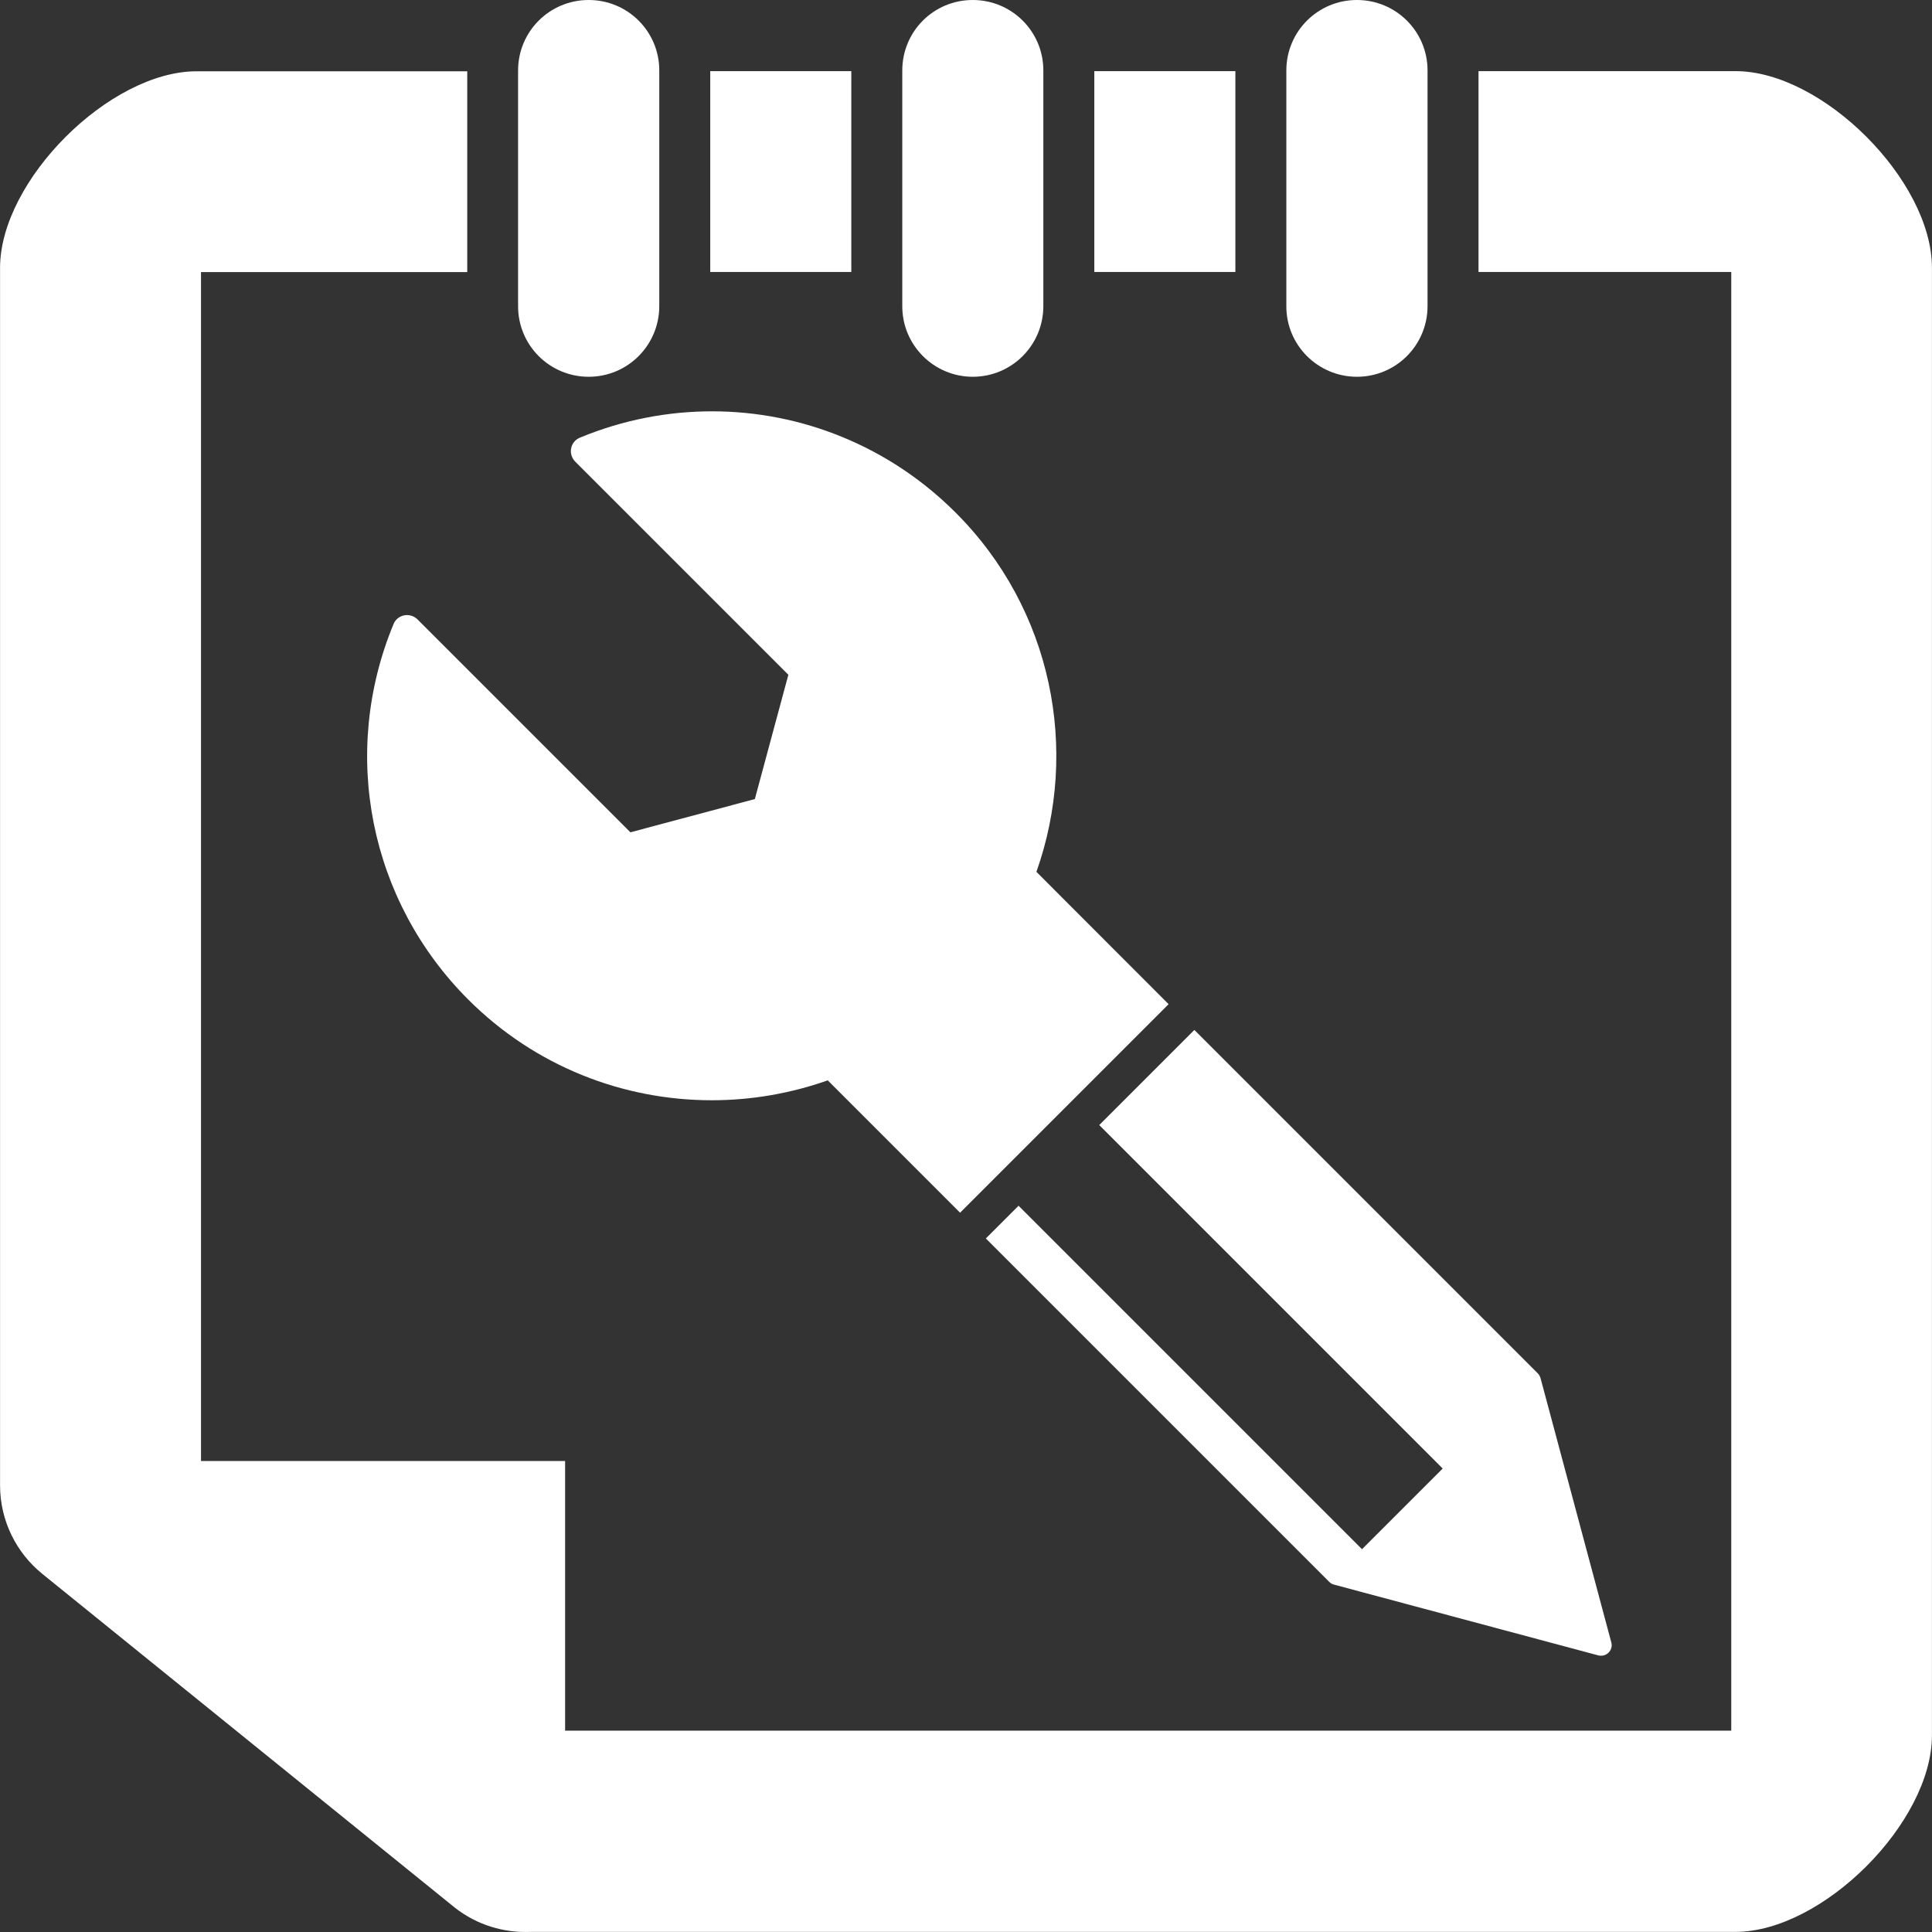 <svg t="1753603858377" class="icon" viewBox="0 0 1024 1024" version="1.1" xmlns="http://www.w3.org/2000/svg" p-id="13799" width="32" height="32"><rect x="0" y="0" width="1024" height="1024" fill="#333333" stroke="none"/><path d="M681.791 37.346C681.791 16.686 698.477 0 719.207 0s37.42 16.687 37.42 37.346v124.86c0 20.804-16.76 37.49-37.42 37.49s-37.49-16.758-37.418-37.418V37.346z m-101.781 0.362v106.439h74.764V37.709h-74.764z m-27.017 124.498V37.346C552.993 16.686 536.308 0 515.576 0s-37.347 16.687-37.347 37.346v124.86c-0.072 20.732 16.76 37.49 37.347 37.49 20.66 0 37.418-16.686 37.418-37.49z m-203.56 0V37.346C349.432 16.686 332.746 0 312.015 0c-20.732 0-37.418 16.687-37.418 37.346v124.86c-0.073 20.732 16.686 37.49 37.418 37.49 20.66 0 37.419-16.686 37.419-37.49z m434.21-124.498v106.439H917.605V917.288H299.518V774.37h-192.978V144.218h141.112V37.78H104.228C57.996 37.78 0.027 95.749 0.027 141.98v645.247c0 18.926 8.74 35.902 22.394 46.953l218.73 176.978c11.63 9.103 25.86 13.365 39.874 12.787h638.746c46.231 0 104.201-57.969 104.201-104.201V141.907c0-46.23-57.969-104.2-104.056-104.2H783.644z m-407.195 0v106.439h74.765V37.709h-74.764z m163.408 601.364l-17.338 17.336 182.035 182.035c0.723 0.723 1.59 1.228 2.529 1.445L847.076 877.379c1.95 0.506 4.045 0 5.49-1.445 1.444-1.444 2.022-3.54 1.444-5.49l-37.49-139.993c-0.29-0.939-0.795-1.878-1.445-2.528L633.04 545.887l-50.42 50.42 182.034 182.035-42.763 42.763L539.856 639.072zM506.41 271.607c-35.035-35.034-81.555-53.599-129.013-53.599-23.55 0-47.315 4.552-69.997 13.943-2.456 1.01-4.19 3.106-4.695 5.706-0.506 2.456 0.36 5.201 2.167 7.007l112.977 112.978-17.77 65.879-65.951 17.626-112.833-112.833c-1.517-1.517-3.54-2.312-5.635-2.312-0.433 0-0.939 0.072-1.444 0.144-2.529 0.506-4.696 2.24-5.635 4.624-28.389 68.551-12.786 146.638 39.585 199.009 35.613 35.613 82.349 53.382 129.085 53.382 20.804 0 41.608-3.54 61.473-10.546l70.141 70.141L619.388 532.233 549.32 462.094c22.827-64.289 8.669-139.054-42.907-190.486z" p-id="13800" data-spm-anchor-id="a313x.search_index.0.i3.52783a81ZuHaVw" class="selected" fill="#ffffff"></path></svg>